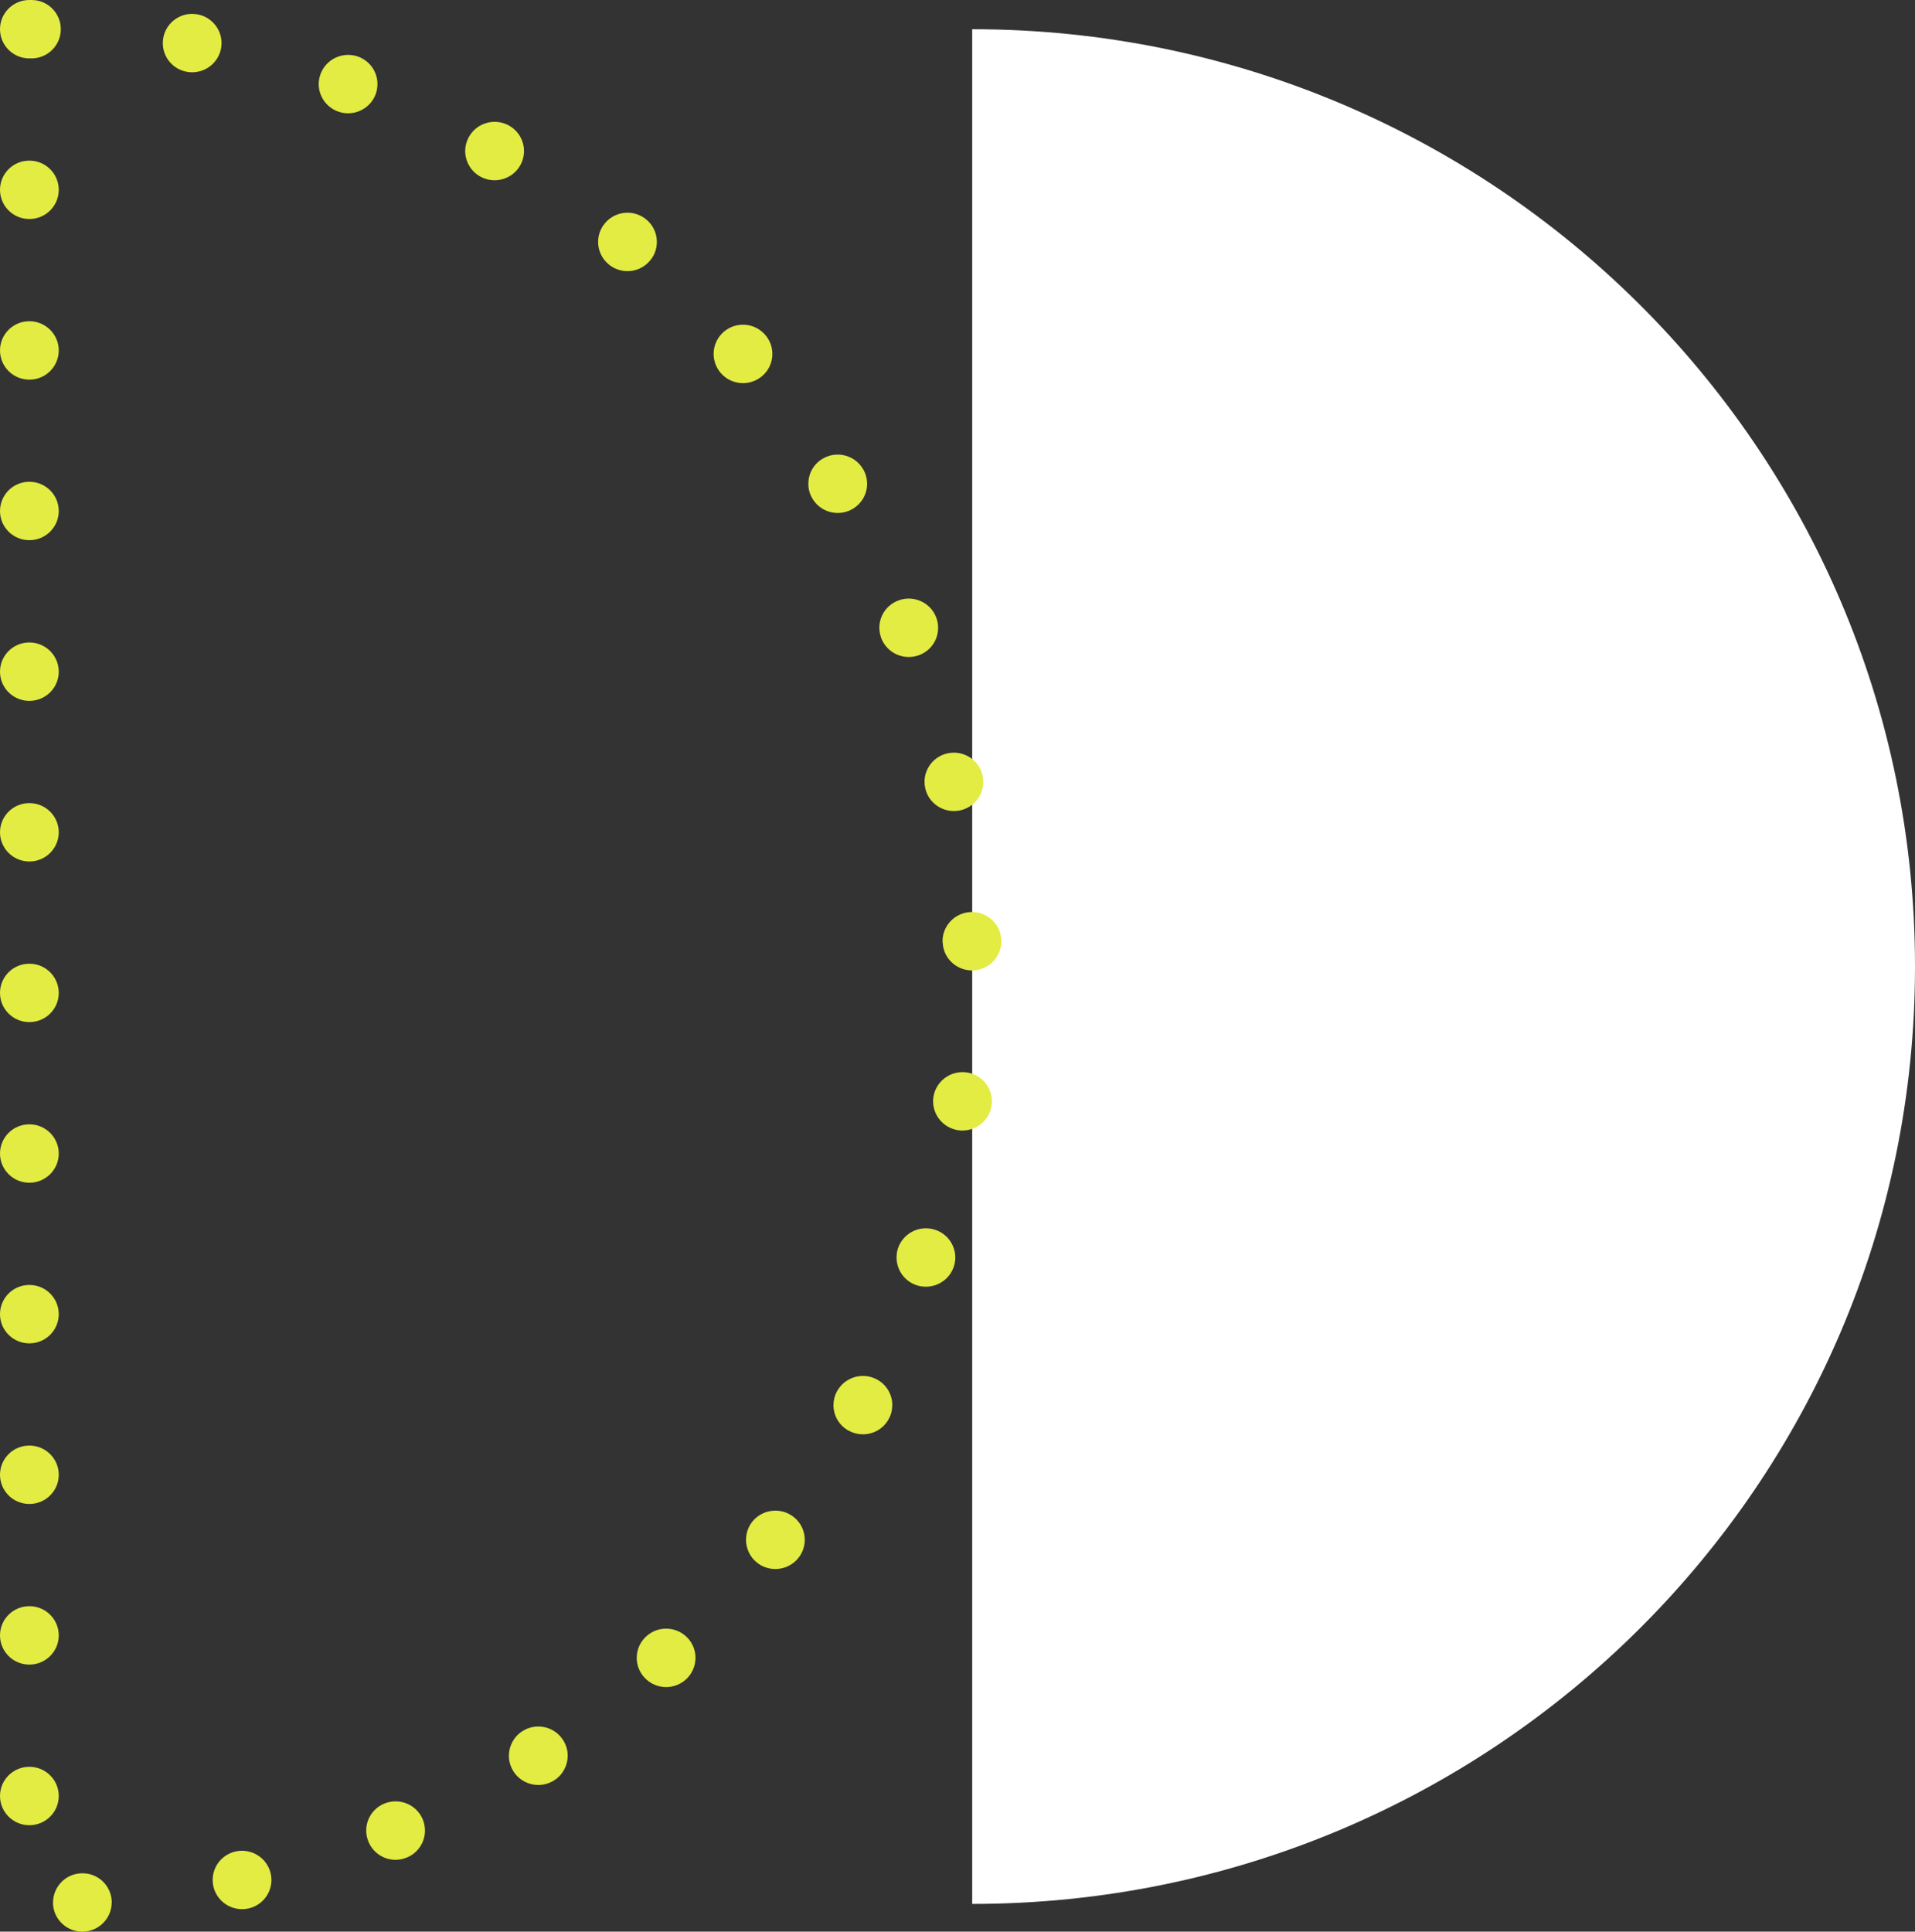 <svg width="116" height="117" viewBox="0 0 116 117" fill="none" xmlns="http://www.w3.org/2000/svg">
<rect x="0" y="0" width="116" height="117" fill="#333333" stroke="none"/>
<g clip-path="url(#clip0_193_530)">
<path d="M58.89 1.77V115.32C90.432 115.32 116 89.902 116 58.545C116 27.188 90.432 1.77 58.89 1.77Z" fill="white"/>
<path d="M3.212 115.328C3.212 115.297 3.212 115.267 3.212 115.24C3.212 114.303 3.946 113.515 4.893 113.467C5.876 113.409 6.712 114.157 6.766 115.134C6.766 115.165 6.766 115.196 6.766 115.227C6.766 116.16 6.036 116.947 5.084 116.996C5.053 117 5.018 117 4.986 117C4.048 117 3.261 116.27 3.212 115.328ZM12.927 114.267C12.895 114.134 12.882 113.997 12.882 113.869C12.882 113.06 13.438 112.335 14.261 112.145C15.217 111.928 16.174 112.52 16.396 113.471C16.427 113.608 16.441 113.741 16.441 113.869C16.441 114.678 15.884 115.404 15.062 115.594C14.928 115.625 14.79 115.638 14.661 115.638C13.852 115.638 13.118 115.085 12.927 114.267ZM22.326 111.565C22.228 111.34 22.183 111.105 22.183 110.875C22.183 110.186 22.592 109.531 23.268 109.248C24.176 108.868 25.221 109.288 25.604 110.19C25.697 110.415 25.742 110.65 25.742 110.88C25.742 111.57 25.332 112.224 24.652 112.507C24.43 112.6 24.194 112.649 23.962 112.649C23.268 112.649 22.61 112.242 22.326 111.565ZM0 108.784C0 107.806 0.796 107.015 1.779 107.015C2.762 107.015 3.559 107.806 3.559 108.784C3.559 109.757 2.762 110.553 1.779 110.553C0.796 110.553 0 109.757 0 108.784ZM31.111 107.302C30.919 107.006 30.826 106.674 30.826 106.347C30.826 105.768 31.115 105.193 31.645 104.857C32.472 104.326 33.575 104.565 34.104 105.388C34.296 105.684 34.389 106.015 34.389 106.343C34.389 106.922 34.1 107.497 33.571 107.833C33.273 108.023 32.939 108.116 32.61 108.116C32.023 108.116 31.449 107.829 31.111 107.302ZM39.037 101.611C38.726 101.271 38.57 100.846 38.57 100.422C38.57 99.939 38.762 99.462 39.149 99.113C39.869 98.449 40.999 98.502 41.662 99.219C41.973 99.559 42.129 99.984 42.129 100.408C42.129 100.89 41.938 101.368 41.551 101.722C41.208 102.031 40.781 102.186 40.35 102.186C39.869 102.186 39.389 101.991 39.037 101.611ZM0 99.055C0 98.078 0.796 97.286 1.779 97.286C2.762 97.286 3.559 98.078 3.559 99.055C3.559 100.032 2.762 100.824 1.779 100.824C0.796 100.824 0 100.032 0 99.055ZM45.879 94.668C45.429 94.319 45.194 93.802 45.189 93.28C45.189 92.9 45.305 92.51 45.558 92.183C46.163 91.414 47.28 91.272 48.058 91.869C48.508 92.214 48.743 92.731 48.748 93.253C48.748 93.638 48.628 94.023 48.374 94.35C48.023 94.801 47.498 95.035 46.964 95.035C46.586 95.035 46.203 94.916 45.879 94.668ZM0 89.326C0 88.349 0.796 87.558 1.779 87.558C2.762 87.558 3.559 88.349 3.559 89.326C3.559 90.304 2.762 91.095 1.779 91.095C0.796 91.095 0 90.304 0 89.326ZM51.43 86.669C50.834 86.355 50.492 85.749 50.487 85.126C50.487 84.838 50.549 84.551 50.696 84.281C51.159 83.419 52.235 83.087 53.107 83.547C53.703 83.861 54.046 84.467 54.05 85.09C54.05 85.377 53.988 85.669 53.841 85.935C53.525 86.536 52.907 86.877 52.271 86.877C51.986 86.877 51.701 86.81 51.434 86.669H51.43ZM0 79.598C0 78.621 0.796 77.829 1.779 77.829C2.762 77.829 3.559 78.621 3.559 79.598C3.559 80.575 2.762 81.367 1.779 81.367C0.796 81.367 0 80.575 0 79.598ZM55.536 77.851C54.788 77.608 54.317 76.922 54.308 76.188C54.308 75.998 54.33 75.808 54.392 75.618C54.699 74.689 55.705 74.181 56.639 74.486C57.382 74.725 57.858 75.41 57.867 76.149C57.867 76.334 57.84 76.529 57.778 76.715C57.533 77.462 56.835 77.935 56.083 77.935C55.901 77.935 55.718 77.909 55.536 77.851ZM0 69.869C0 68.892 0.796 68.1 1.779 68.1C2.762 68.1 3.559 68.892 3.559 69.869C3.559 70.847 2.762 71.638 1.779 71.638C0.796 71.638 0 70.847 0 69.869ZM58.049 68.459C57.168 68.33 56.532 67.583 56.523 66.725C56.523 66.637 56.523 66.544 56.541 66.455C56.683 65.487 57.586 64.819 58.56 64.956C59.437 65.08 60.077 65.832 60.082 66.69C60.082 66.778 60.077 66.867 60.064 66.96C59.935 67.84 59.174 68.476 58.307 68.476C58.222 68.476 58.138 68.476 58.049 68.459ZM0 60.141C0 59.163 0.796 58.372 1.779 58.372C2.762 58.372 3.559 59.163 3.559 60.141C3.559 61.118 2.762 61.909 1.779 61.909C0.796 61.909 0 61.118 0 60.141ZM57.093 57.058C57.093 57.058 57.093 57.027 57.093 57.01C57.093 56.055 57.862 55.267 58.827 55.241C59.81 55.214 60.629 55.984 60.656 56.965V57.01C60.656 57.965 59.891 58.752 58.925 58.779H58.876C57.916 58.779 57.124 58.018 57.102 57.058H57.093ZM0 50.412C0 49.435 0.796 48.643 1.779 48.643C2.762 48.643 3.559 49.435 3.559 50.412C3.559 51.385 2.762 52.181 1.779 52.181C0.796 52.181 0 51.385 0 50.412ZM56.038 47.706C56.012 47.586 56.003 47.462 56.003 47.347C56.003 46.525 56.59 45.791 57.431 45.623C58.396 45.433 59.334 46.052 59.526 47.011C59.552 47.131 59.561 47.25 59.561 47.37C59.557 48.192 58.974 48.926 58.129 49.09C58.013 49.116 57.898 49.125 57.782 49.125C56.95 49.125 56.207 48.546 56.038 47.706ZM0 40.683C0 39.706 0.796 38.914 1.779 38.914C2.762 38.914 3.559 39.706 3.559 40.683C3.559 41.661 2.762 42.452 1.779 42.452C0.796 42.452 0 41.661 0 40.683ZM53.387 38.667C53.307 38.455 53.267 38.233 53.267 38.017C53.267 37.309 53.703 36.646 54.406 36.376C55.322 36.023 56.35 36.474 56.706 37.385C56.79 37.601 56.83 37.818 56.826 38.035C56.826 38.742 56.394 39.405 55.691 39.675C55.478 39.759 55.264 39.794 55.046 39.794C54.335 39.794 53.663 39.366 53.387 38.667ZM0 30.955C0 29.973 0.796 29.181 1.779 29.181C2.762 29.181 3.559 29.973 3.559 30.955C3.559 31.928 2.762 32.719 1.779 32.719C0.796 32.719 0 31.928 0 30.955ZM49.219 30.212C49.046 29.929 48.961 29.61 48.966 29.296C48.966 28.699 49.273 28.116 49.824 27.788C50.665 27.284 51.759 27.554 52.266 28.39C52.444 28.677 52.524 28.996 52.524 29.31C52.524 29.907 52.213 30.486 51.661 30.818C51.372 30.99 51.056 31.07 50.745 31.07C50.14 31.07 49.553 30.765 49.219 30.212ZM43.659 22.593C43.37 22.256 43.228 21.845 43.228 21.434C43.228 20.939 43.437 20.448 43.841 20.099C44.584 19.457 45.71 19.541 46.35 20.28C46.644 20.616 46.786 21.027 46.786 21.438C46.786 21.934 46.577 22.424 46.172 22.774C45.834 23.061 45.42 23.207 45.007 23.207C44.509 23.207 44.01 22.999 43.659 22.593ZM0 21.226C0 20.249 0.796 19.457 1.779 19.457C2.762 19.457 3.559 20.249 3.559 21.226C3.559 22.203 2.762 22.995 1.779 22.995C0.796 22.995 0 22.203 0 21.226ZM36.88 16.021C36.453 15.672 36.23 15.163 36.23 14.655C36.23 14.261 36.364 13.859 36.635 13.532C37.258 12.775 38.379 12.665 39.14 13.288C39.567 13.633 39.789 14.142 39.789 14.65C39.789 15.044 39.66 15.446 39.384 15.774C39.033 16.203 38.521 16.424 38.01 16.424C37.614 16.424 37.214 16.291 36.88 16.021ZM0 11.498C0 10.52 0.796 9.729 1.779 9.729C2.762 9.729 3.559 10.52 3.559 11.498C3.559 12.475 2.762 13.266 1.779 13.266C0.796 13.266 0 12.475 0 11.498ZM29.082 10.688C28.509 10.365 28.184 9.768 28.179 9.158C28.179 8.857 28.255 8.552 28.415 8.274C28.9 7.425 29.985 7.128 30.839 7.61C31.413 7.933 31.738 8.53 31.742 9.14C31.742 9.441 31.667 9.742 31.507 10.025C31.182 10.595 30.577 10.918 29.959 10.918C29.661 10.918 29.358 10.843 29.082 10.688ZM20.484 6.757C19.763 6.5 19.31 5.824 19.305 5.103C19.305 4.904 19.341 4.696 19.412 4.497C19.745 3.577 20.764 3.1 21.689 3.427C22.41 3.688 22.864 4.36 22.864 5.081C22.864 5.284 22.833 5.492 22.761 5.691C22.499 6.412 21.814 6.863 21.084 6.863C20.884 6.863 20.684 6.828 20.484 6.757ZM11.334 4.351C10.471 4.205 9.866 3.463 9.862 2.622C9.862 2.516 9.871 2.41 9.888 2.308C10.057 1.344 10.978 0.699 11.943 0.867H11.948C12.806 1.017 13.416 1.76 13.42 2.6C13.42 2.706 13.411 2.808 13.393 2.914C13.242 3.772 12.491 4.378 11.641 4.378C11.539 4.378 11.436 4.369 11.334 4.351ZM1.904 3.538C1.882 3.538 1.864 3.538 1.842 3.533C1.842 3.533 1.802 3.538 1.779 3.538C0.796 3.538 0 2.746 0 1.769C0 0.792 0.796 0 1.779 0H1.913C2.891 0 3.688 0.796 3.683 1.773C3.683 2.746 2.887 3.538 1.904 3.538Z" fill="#E3EC42"/>
</g>
<defs>
<clipPath id="clip0_193_530">
<rect width="116" height="117" fill="white"/>
</clipPath>
</defs>
</svg>
